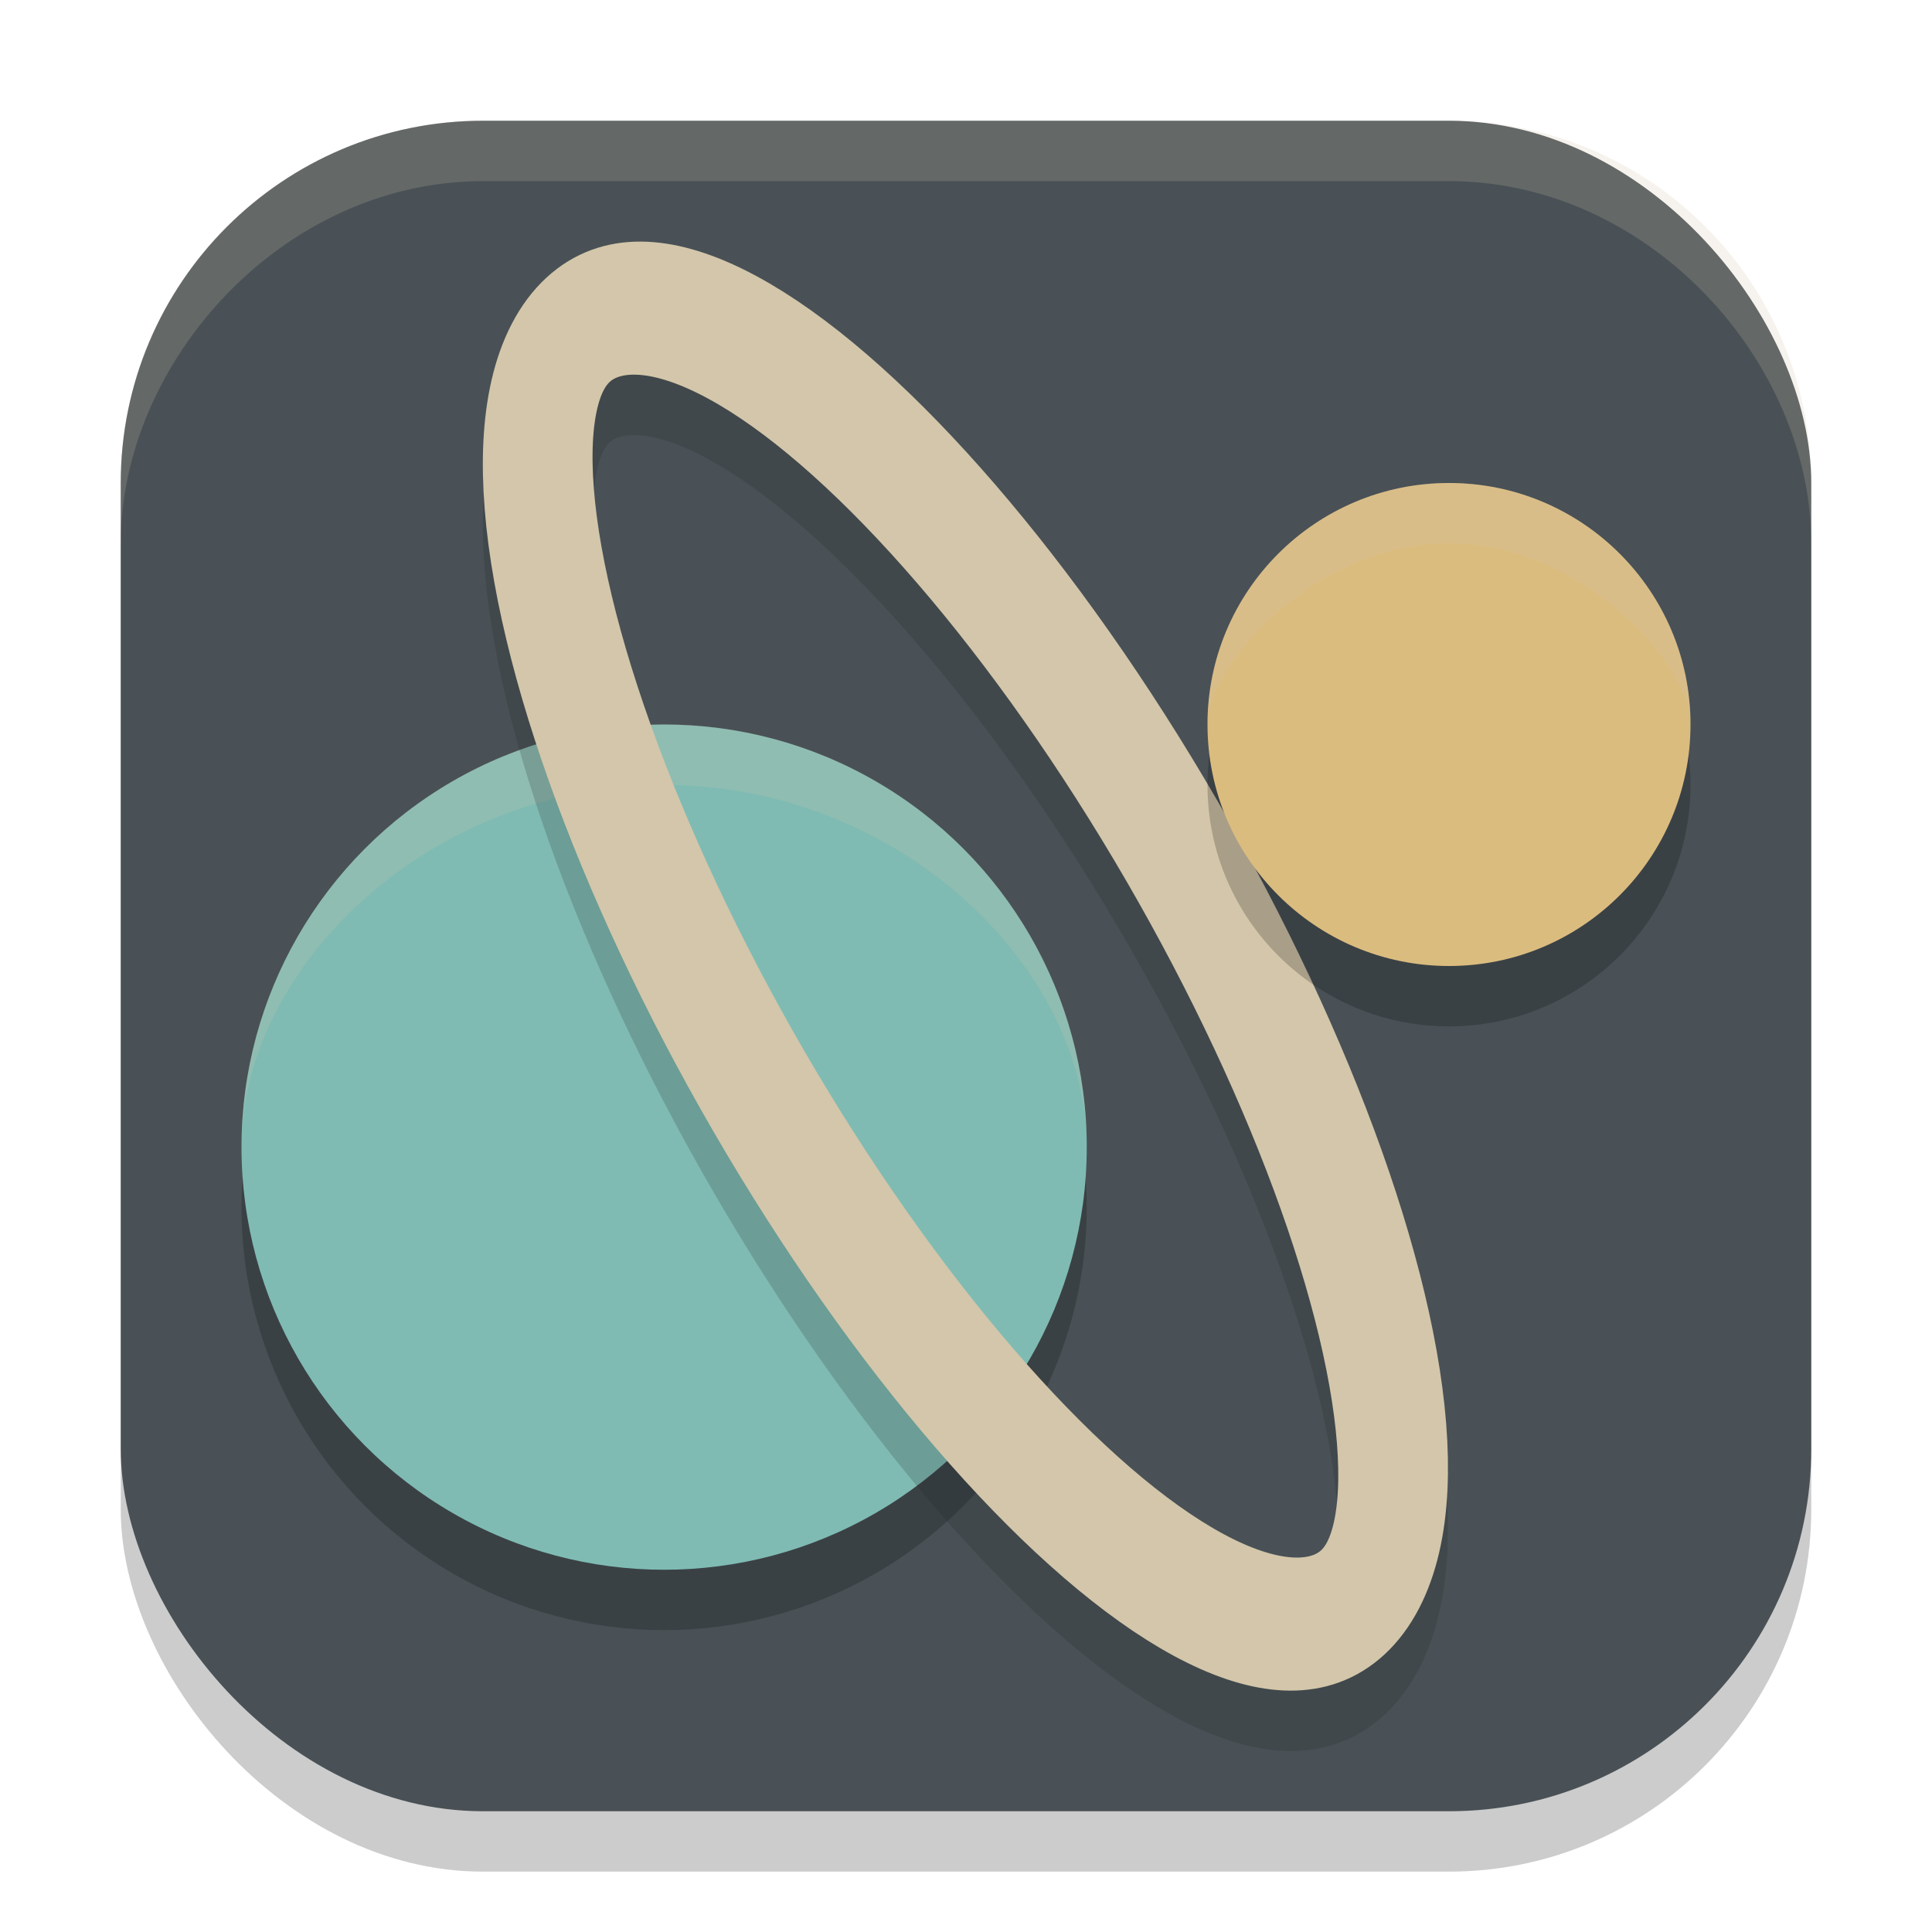 <svg xmlns="http://www.w3.org/2000/svg" width="32" height="32" version="1.1">
 <rect style="opacity:.2" width="28" height="28" x="2" y="3" rx="6" ry="6"/>
 <rect style="fill:#495156" width="28" height="28" x="2" y="2" rx="6" ry="6"/>
 <circle style="opacity:.2" cx="11" cy="20" r="7"/>
 <circle style="fill:#7fbbb3" cx="11" cy="19" r="7"/>
 <path style="fill:#d3c6aa;opacity:.2" d="m18 19c0-3-3.134-6-7-6-3.866 0-7 3-7 6 0-3.866 3.134-7 7-7 3.866 0 7 3.134 7 7z"/>
 <ellipse style="fill:none;opacity:.2;stroke-width:2.02;stroke:#1e2326" cx="4.913" cy="23.815" rx="4.09" ry="12.34" transform="matrix(.734 -.679 .52 .854 0 0)"/>
 <ellipse style="fill:none;stroke-width:2.02;stroke:#d3c6aa" cx="5.444" cy="23.066" rx="4.09" ry="12.34" transform="matrix(.734 -.679 .52 .854 0 0)"/>
 <circle style="opacity:.2" cx="24" cy="13" r="4"/>
 <circle style="fill:#dbbc7f" cx="24" cy="12" r="4"/>
 <path style="fill:#d3c6aa;opacity:.2" d="m28 12c0-1-1.791-3-4-3s-4 2-4 3c0-2.209 1.791-4 4-4s4 1.791 4 4z"/>
 <path style="fill:#d3c6aa;opacity:.2" d="m8 2h16c3.324 0 6 2.676 6 6v1c0-3-2.676-6-6-6h-16c-3.324 0-6 3-6 6v-1c0-3.324 2.676-6 6-6z"/>
</svg>
